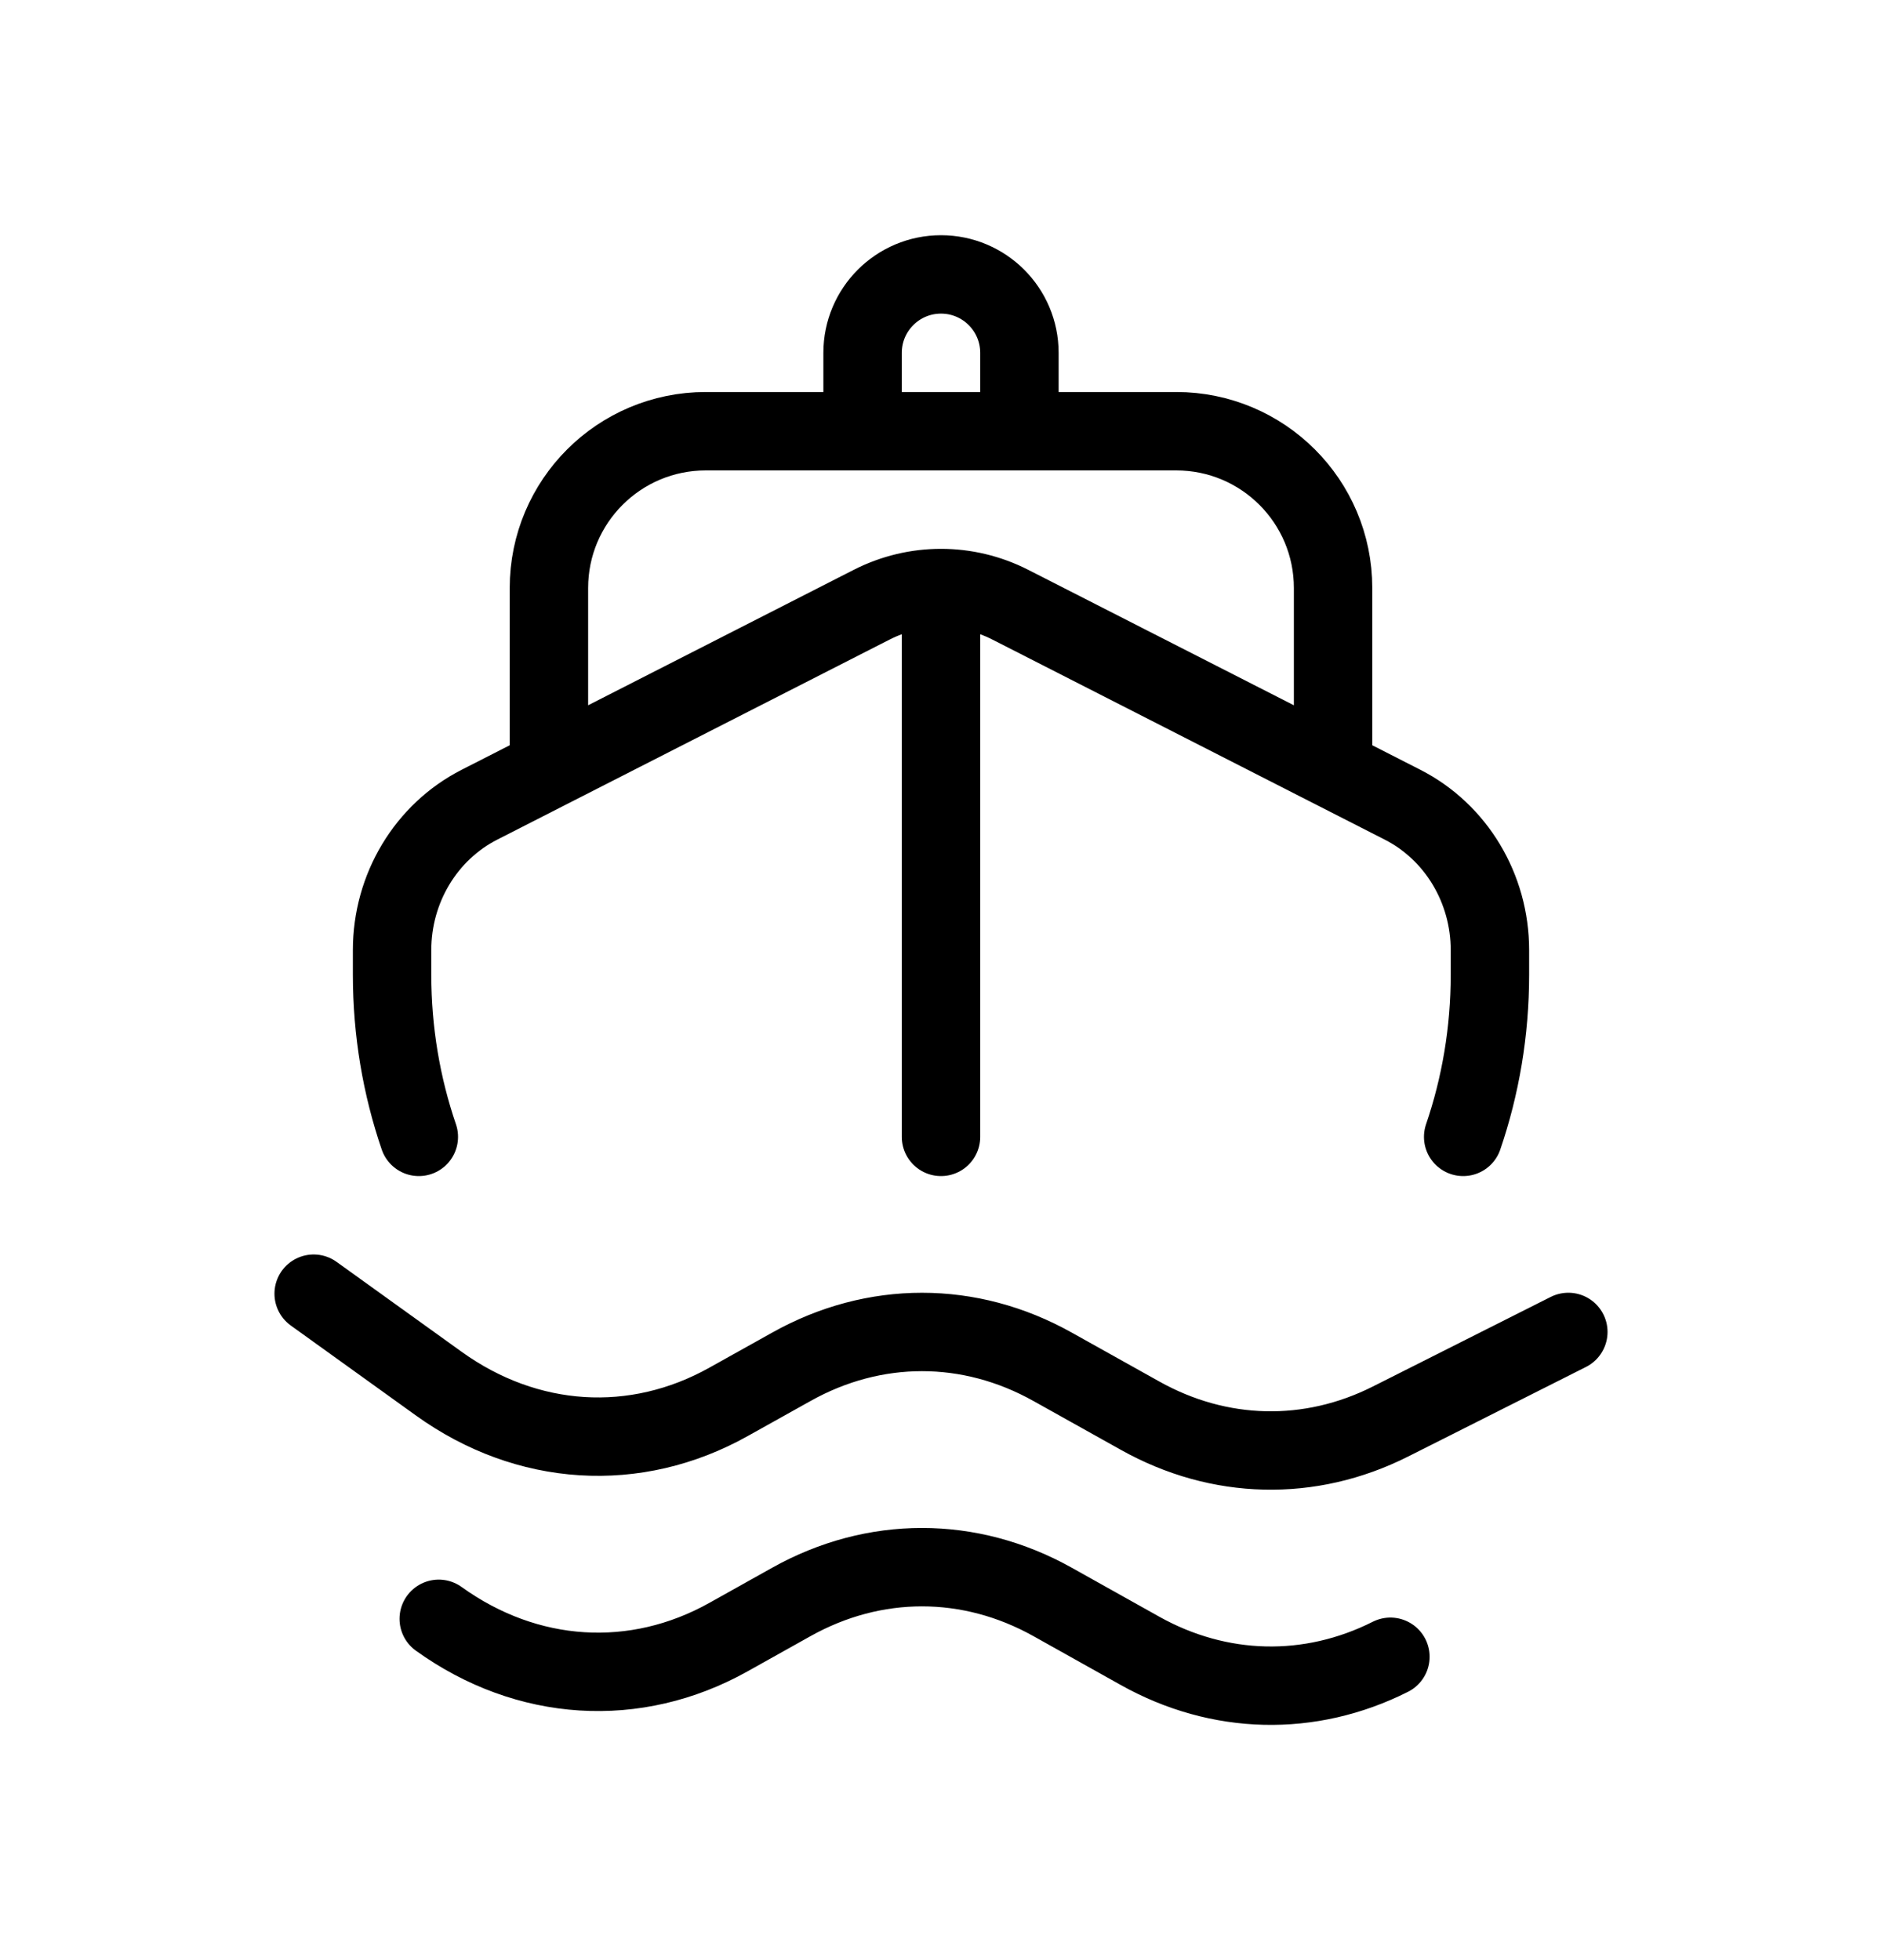 <svg width="24" height="25" viewBox="0 0 24 25" fill="none" xmlns="http://www.w3.org/2000/svg">
<path d="M18.659 14.5C18.88 13.853 19 13.157 19 12.432V12.118C19 11.33 18.568 10.611 17.885 10.263L12.885 7.713C12.327 7.429 11.673 7.429 11.115 7.713L6.115 10.263C5.432 10.611 5 11.33 5 12.118V12.432C5 13.157 5.12 13.853 5.341 14.5M17 9.775V7.5C17 6.395 16.105 5.5 15 5.5H9C7.895 5.5 7 6.395 7 7.5V9.775M13 5.5V4.5C13 3.948 12.552 3.5 12 3.5C11.448 3.5 11 3.948 11 4.5V5.5M12 7.5V14.5M4 16.5L5.595 17.647C6.722 18.458 8.103 18.545 9.292 17.879L10.091 17.433C11.149 16.84 12.366 16.84 13.424 17.433L14.539 18.056C15.548 18.621 16.704 18.648 17.731 18.131L20 16.988M17.731 21.131C16.704 21.648 15.548 21.62 14.539 21.056L13.424 20.432C12.366 19.84 11.149 19.84 10.091 20.432L9.292 20.879C8.103 21.545 6.722 21.458 5.595 20.647" stroke="currentColor" stroke-linecap="round" stroke-linejoin="round"/>
</svg>
